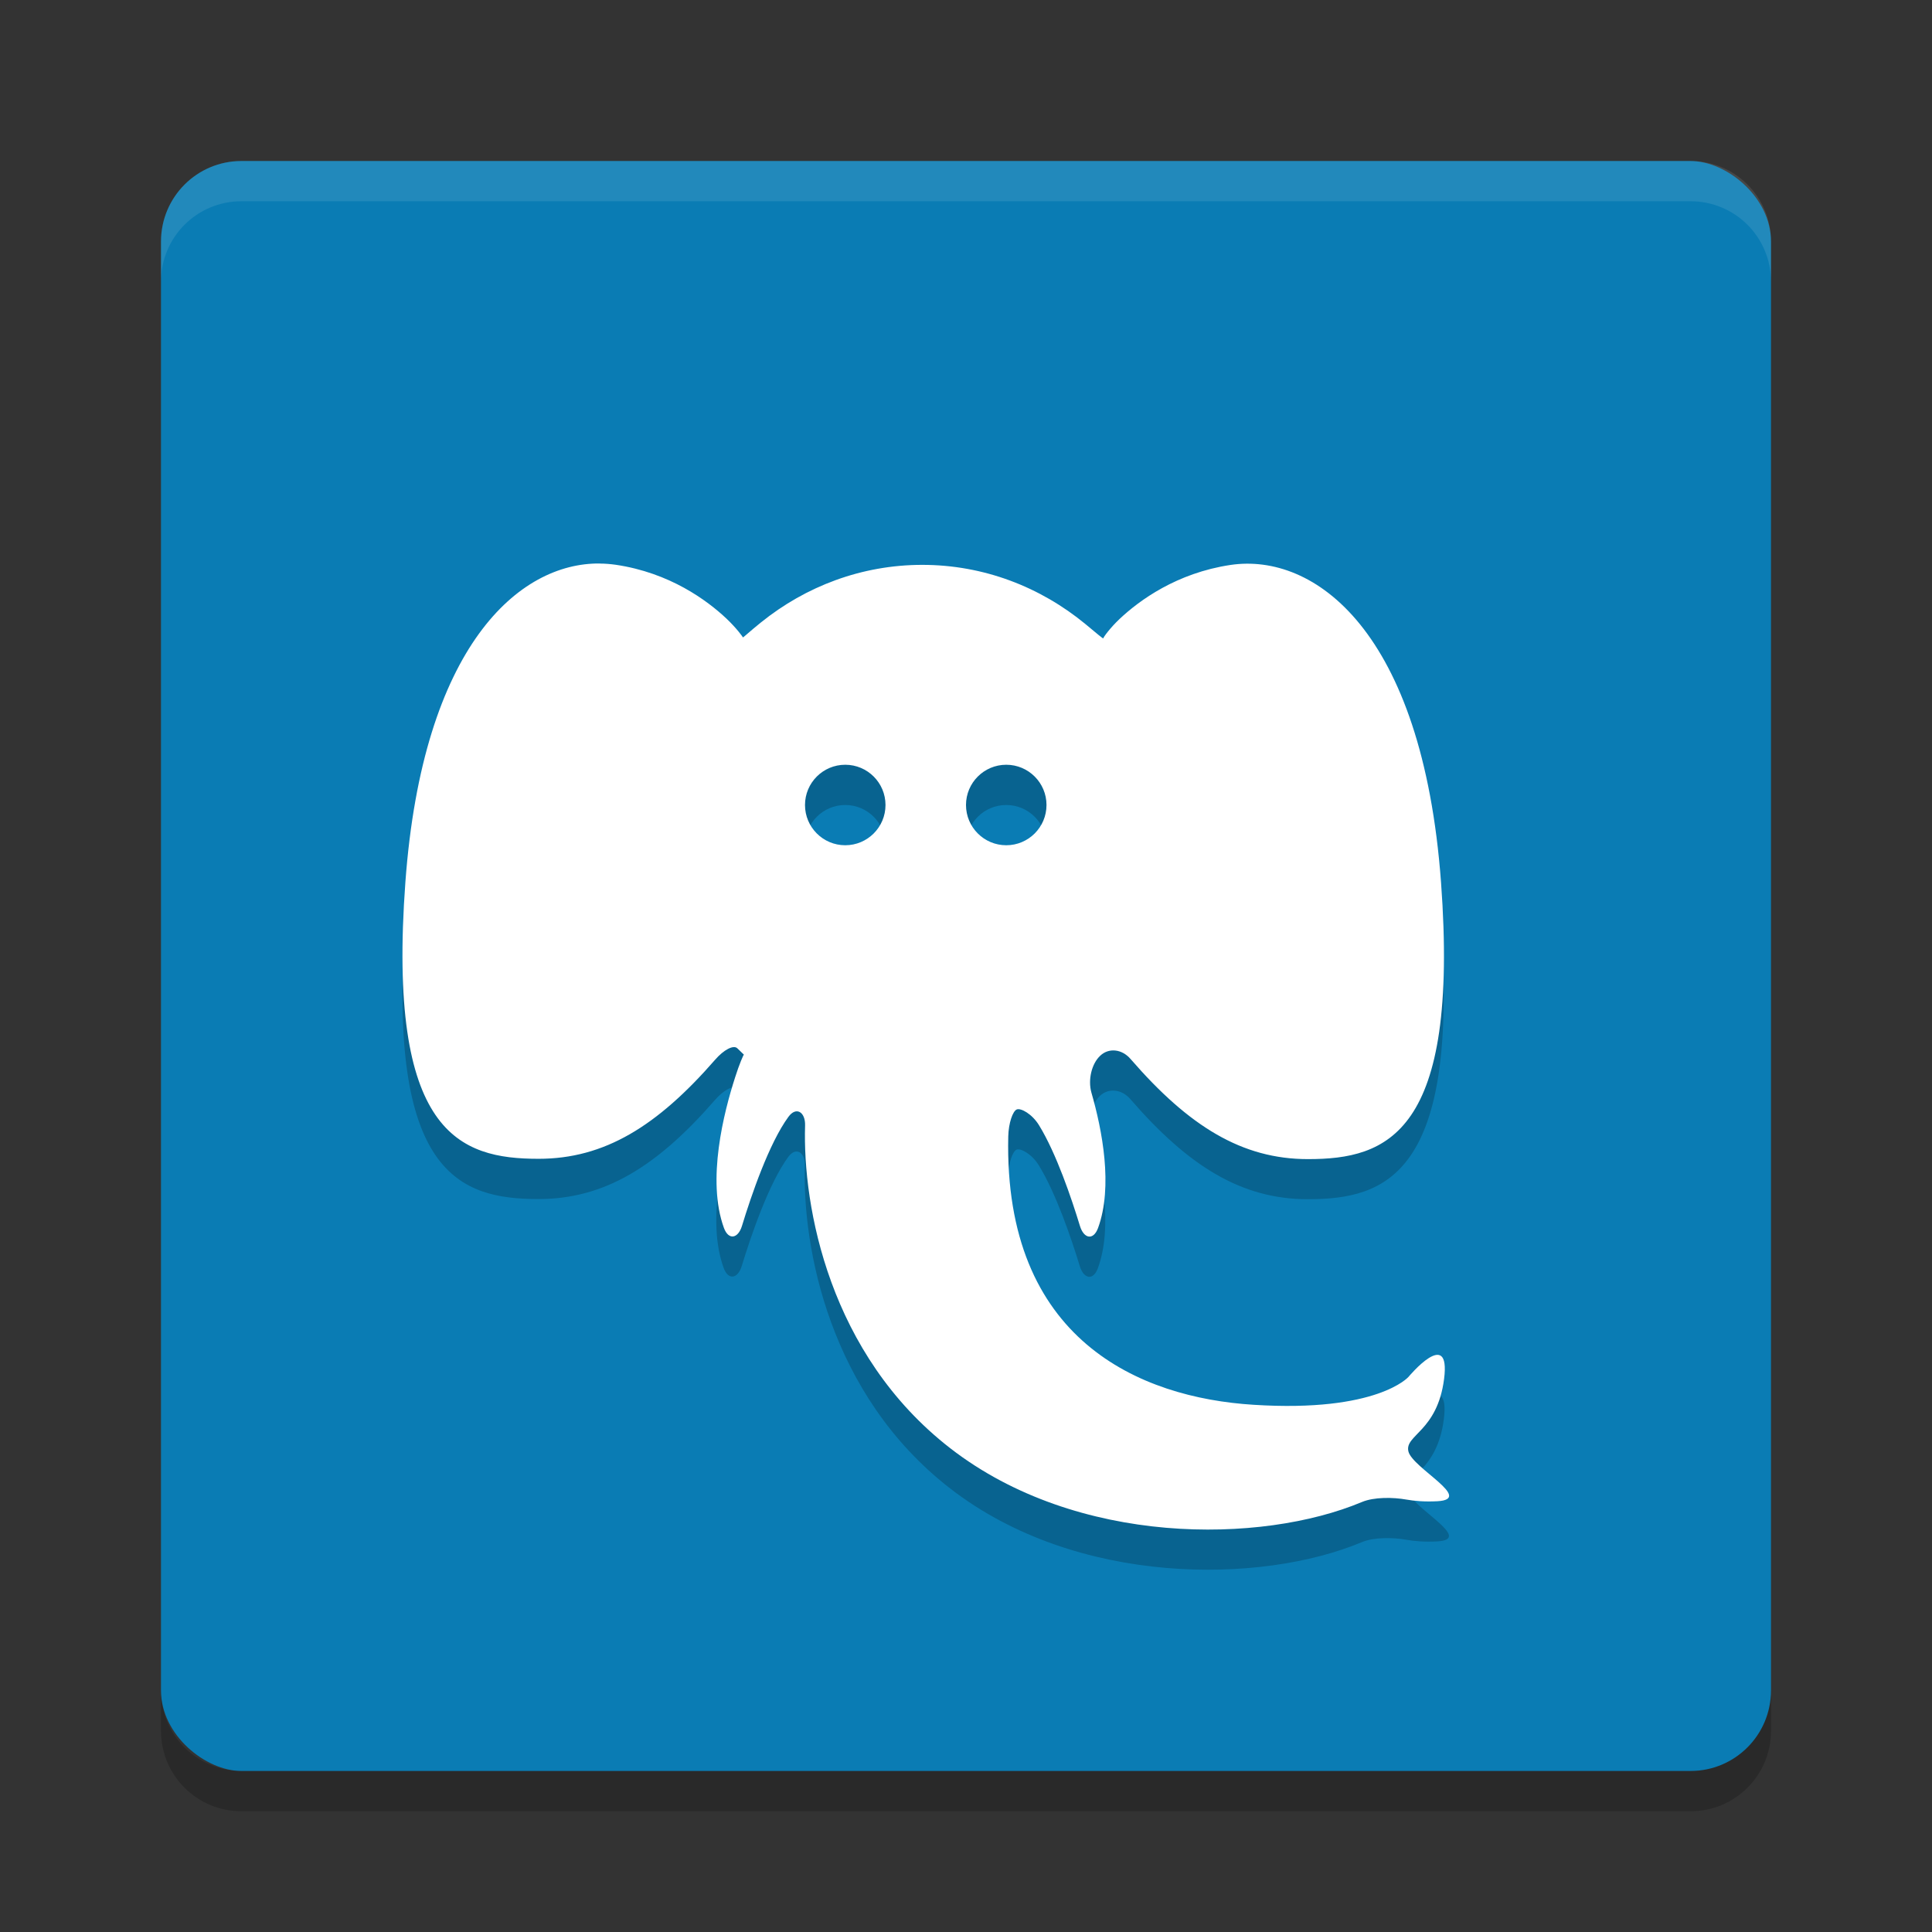 <svg width="24" height="24" version="1" xmlns="http://www.w3.org/2000/svg">
 <rect width="100%" height="100%" fill="#333333" stroke="none"/>
 <rect transform="matrix(0,-1,-1,0,0,0)" x="-22" y="-22" width="20" height="20" rx="1" ry="1" style="fill:#0a7cb4"/>
 <path d="m7.452 7.5c-1.003-0.011-2.2 1.021-2.416 3.956-0.231 3.13 0.674 3.439 1.654 3.439 0.817 0 1.472-0.403 2.191-1.23 0.108-0.125 0.23-0.189 0.277-0.143 0.048 0.047 0.084 0.082 0.08 0.079-0.004-0.003-0.057 0.119-0.108 0.277-0.141 0.435-0.357 1.28-0.14 1.874 0.057 0.155 0.175 0.134 0.224-0.024 0.115-0.378 0.337-1.028 0.577-1.355 0.098-0.134 0.212-0.058 0.207 0.107-0.031 1.008 0.299 2.843 1.805 4.01 1.574 1.221 3.869 1.189 5.112 0.668 0.152-0.064 0.389-0.06 0.552-0.031 0.1 0.018 0.227 0.029 0.386 0.021 0.461-0.026-0.308-0.412-0.359-0.618-0.051-0.206 0.359-0.246 0.442-0.902 0.083-0.657-0.441-0.025-0.441-0.025s-0.385 0.445-1.923 0.348c-1.417-0.089-3.106-0.807-3.049-3.335 0.004-0.166 0.056-0.315 0.106-0.335 0.05-0.02 0.19 0.055 0.276 0.196 0.214 0.348 0.405 0.911 0.509 1.253 0.049 0.158 0.166 0.181 0.224 0.025 0.189-0.517 0.051-1.223-0.082-1.684-0.045-0.159 0.003-0.36 0.109-0.459 0.106-0.099 0.269-0.083 0.377 0.042 0.723 0.835 1.383 1.243 2.203 1.243 0.98 0 1.884-0.309 1.653-3.439-0.231-3.13-1.577-4.096-2.614-3.941-0.669 0.099-1.132 0.439-1.376 0.669-0.121 0.113-0.204 0.23-0.204 0.242-2.4e-4 0.012-0.095-0.072-0.223-0.177-0.559-0.46-1.262-0.734-2.025-0.734-0.753 0-1.448 0.266-2.004 0.715-0.128 0.104-0.224 0.193-0.225 0.187 0-0.007-0.082-0.118-0.202-0.231-0.244-0.229-0.707-0.57-1.376-0.67-0.065-0.01-0.131-0.015-0.198-0.016zm3.048 2.5c0.276 0 0.5 0.224 0.5 0.5 0 0.276-0.224 0.5-0.5 0.5-0.276 0-0.5-0.224-0.5-0.5 0-0.276 0.224-0.5 0.5-0.5zm2 0c0.276 0 0.5 0.224 0.5 0.5 0 0.276-0.224 0.5-0.5 0.5-0.276 0-0.5-0.224-0.5-0.5 0-0.276 0.224-0.5 0.5-0.5z" style="opacity:.2"/>
 <path d="m7.452 7c-1.003-0.011-2.2 1.022-2.416 3.956-0.231 3.131 0.674 3.439 1.655 3.439 0.817 0 1.472-0.404 2.192-1.23 0.108-0.125 0.23-0.189 0.277-0.142 0.048 0.046 0.085 0.082 0.081 0.079-4e-3 -0.004-0.058 0.119-0.108 0.278-0.141 0.435-0.357 1.28-0.14 1.874 0.057 0.155 0.175 0.134 0.224-0.025 0.115-0.378 0.337-1.028 0.577-1.355 0.098-0.134 0.212-0.058 0.207 0.107-0.031 1.008 0.299 2.843 1.804 4.01 1.575 1.221 3.869 1.19 5.112 0.668 0.152-0.064 0.389-0.06 0.552-0.031 0.1 0.018 0.227 0.029 0.386 0.021 0.461-0.026-0.308-0.412-0.359-0.618-0.051-0.206 0.359-0.246 0.443-0.902 0.084-0.657-0.442-0.025-0.442-0.025s-0.385 0.445-1.923 0.347c-1.417-0.088-3.106-0.806-3.049-3.334 4e-3 -0.167 0.056-0.315 0.106-0.335 0.05-0.02 0.19 0.055 0.276 0.196 0.214 0.347 0.405 0.911 0.509 1.253 0.049 0.158 0.166 0.18 0.224 0.025 0.189-0.516 0.051-1.223-0.082-1.683-0.045-0.16 0.003-0.36 0.11-0.459 0.106-0.1 0.269-0.084 0.377 0.042 0.724 0.835 1.383 1.243 2.203 1.243 0.981 0 1.884-0.309 1.653-3.439-0.231-3.131-1.577-4.096-2.615-3.942-0.669 0.1-1.132 0.44-1.376 0.669-0.12 0.113-0.204 0.23-0.204 0.242 0 0.012-0.095-0.072-0.223-0.177-0.559-0.46-1.262-0.735-2.026-0.735-0.753 0-1.448 0.267-2.004 0.715-0.129 0.103-0.224 0.193-0.225 0.186 0-7e-3 -0.082-0.118-0.202-0.232-0.244-0.23-0.707-0.571-1.376-0.67-0.065-0.009-0.132-0.015-0.199-0.015zm3.048 2.5c0.276 0 0.5 0.224 0.5 0.5s-0.224 0.5-0.5 0.5-0.5-0.224-0.5-0.5 0.224-0.5 0.5-0.5zm2 0c0.276 0 0.5 0.224 0.5 0.5s-0.224 0.5-0.5 0.5-0.5-0.224-0.5-0.5 0.224-0.5 0.5-0.5z" style="fill:#ffffff"/>
 <path d="m3 2c-0.554 0-1 0.446-1 1v0.5c0-0.554 0.446-1 1-1h18c0.554 0 1 0.446 1 1v-0.5c0-0.554-0.446-1-1-1h-18z" style="fill:#ffffff;opacity:.1"/>
 <path d="m3 22.5c-0.554 0-1-0.446-1-1v-0.5c0 0.554 0.446 1 1 1h18c0.554 0 1-0.446 1-1v0.5c0 0.554-0.446 1-1 1h-18z" style="opacity:.2"/>
</svg>
